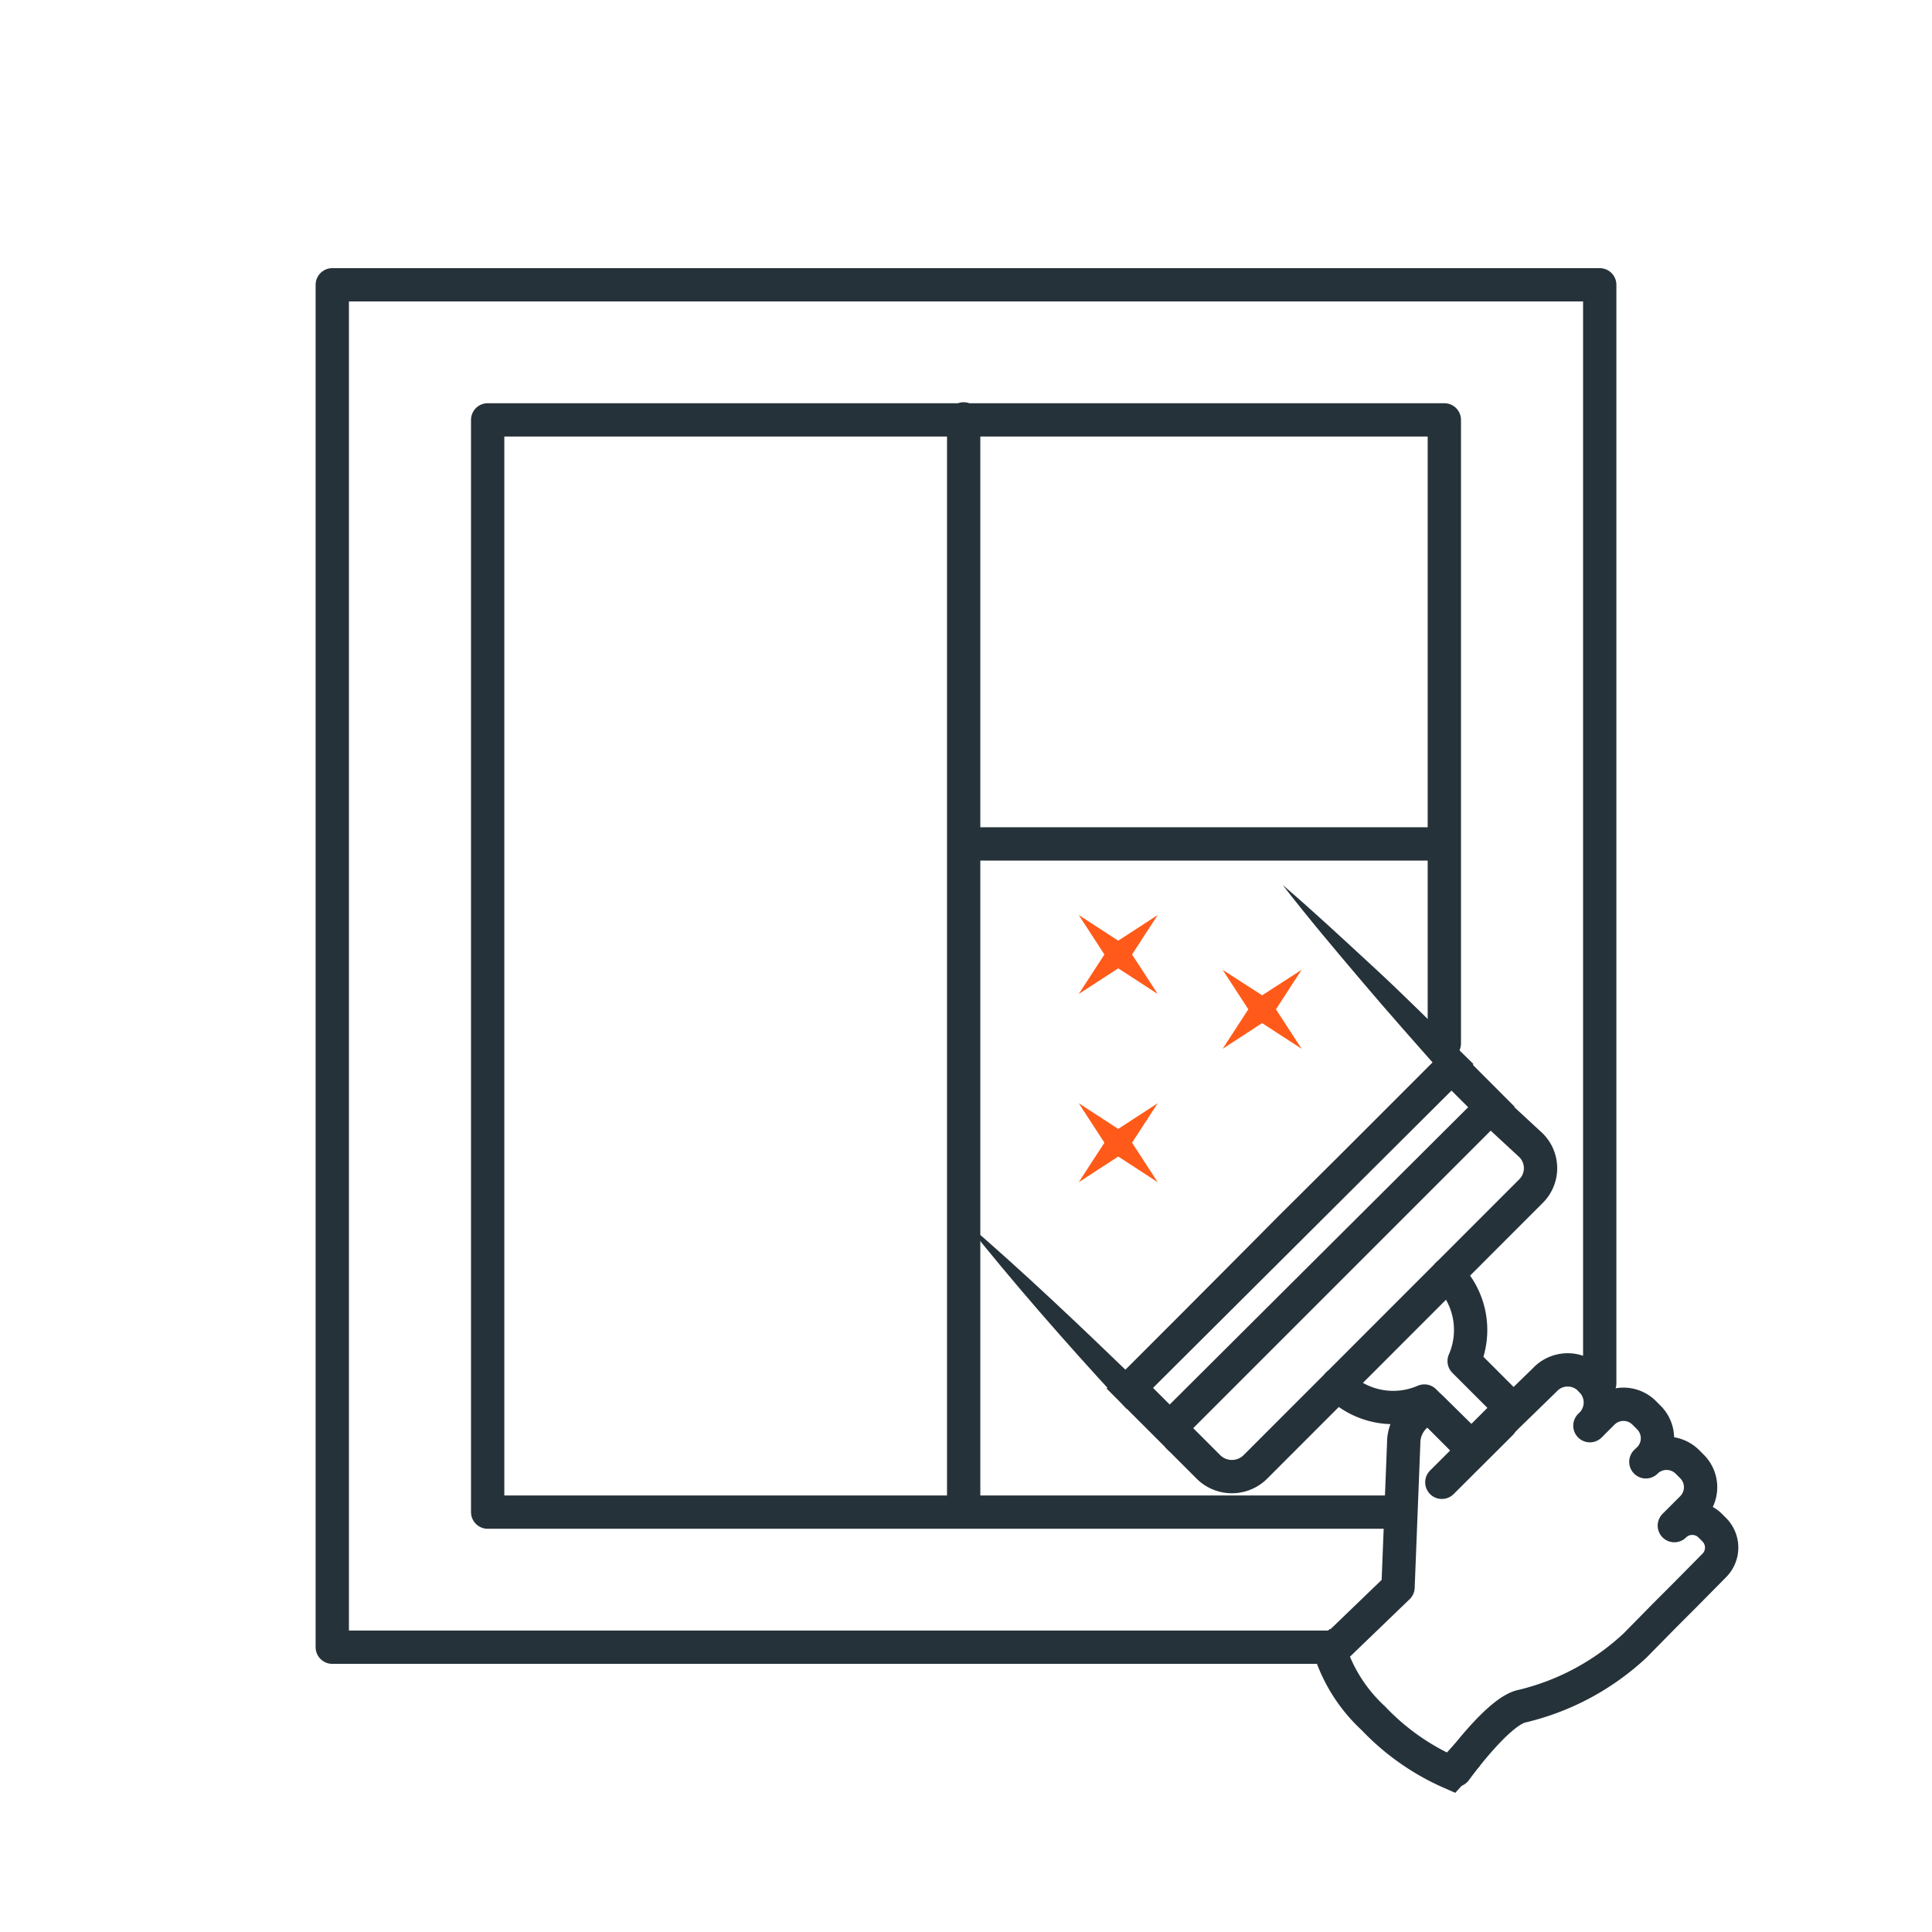 <svg xmlns="http://www.w3.org/2000/svg" viewBox="0 0 116 116"><title>Окноо</title><g data-name="Слой 2"><g data-name="Слой 1"><path d="M88.12 105.34l-1 1.1a14.35 14.35 0 0 1-4.67-3.28 9.53 9.53 0 0 1-2.58-4l.67-.64" fill="none" stroke="#263239" stroke-miterlimit="10" stroke-width="2"/><path d="M87.39 106.29s2.56-3.57 4-3.85a15.05 15.05 0 0 0 6.78-3.64l1.77-1.8 1.29-1.29 1.69-1.71a1.52 1.52 0 0 0 0-2.16l-.24-.24a1.53 1.53 0 0 0-2.15 0l1.06-1.06a1.76 1.76 0 0 0 0-2.49l-.28-.28a1.77 1.77 0 0 0-2.49 0l.18-.17a1.76 1.76 0 0 0 0-2.49l-.28-.28a1.76 1.76 0 0 0-2.49 0l-.77.77a1.86 1.86 0 0 0 .18-2.6l-.27-.28a1.88 1.88 0 0 0-2.63.14L90.54 85l-1.65 1.65-.15.15v-.19-.14l-.41.41-2.42-2.38a2.21 2.21 0 0 0-1.63 2.14l-.34 8.66L80.1 99" fill="none" stroke="#263239" stroke-linecap="round" stroke-linejoin="round" stroke-width="2" fill-rule="evenodd"/><path d="M57.87 73.29c3.6 3.09 7 6.34 10.41 9.63h-1.17l4.8-5L76.78 73q4.89-4.87 9.89-9.65v1.18c-1.65-1.86-3.3-3.72-4.91-5.62s-3.22-3.8-4.75-5.78c1.9 1.63 3.72 3.33 5.53 5s3.58 3.45 5.35 5.19l.58.57-.59.62q-4.78 5-9.69 9.86l-4.92 4.85-5 4.78-.62.6-.55-.61c-3.16-3.43-6.28-6.99-9.23-10.7z" fill="#263239"/><path fill="none" stroke="#263239" stroke-linecap="round" stroke-linejoin="round" stroke-width="2" d="M90.11 85.47L86.57 89"/><path d="M80.32 83.12a4.69 4.69 0 0 0 5.2 1l2.8 2.81 2.4-2.4-2.81-2.81a4.67 4.67 0 0 0-1-5.19" fill="none" stroke="#263239" stroke-linecap="round" stroke-linejoin="round" stroke-width="2" fill-rule="evenodd"/><path d="M70.66 86.18l1.92 1.92a2 2 0 0 0 2.77 0l16.57-16.58a1.94 1.94 0 0 0 0-2.76l-2-1.85" fill="none" stroke="#263239" stroke-linejoin="round" stroke-width="2" fill-rule="evenodd"/><path fill="#ff5a19" d="M64.77 66.24l2.37 1.54 2.37-1.54-1.54 2.37 1.54 2.37-2.37-1.54-2.37 1.54 1.54-2.37-1.54-2.37zM64.77 54.94l2.37 1.54 2.37-1.54-1.54 2.37 1.54 2.37-2.37-1.54-2.37 1.54 1.54-2.37-1.54-2.37zM73.41 58.23l2.37 1.53 2.37-1.53-1.54 2.37 1.54 2.37-2.37-1.54-2.37 1.54 1.54-2.37-1.54-2.37z"/><path d="M87.15 65.48l1 1-17.92 17.85-1-1 17.92-17.85m0-2.83L66.44 83.37l3.79 3.79 20.71-20.71-3.79-3.8z" fill="#263239"/><path fill="none" d="M0 0h116v116H0z"/><path fill="none" stroke="#263239" stroke-linecap="round" stroke-linejoin="round" stroke-width="2" d="M79.9 98.9H19.95V17.1h76.1v65.96"/><path fill="none" stroke="#263239" stroke-linecap="round" stroke-linejoin="round" stroke-width="2" d="M83.7 90.79H29.28V25.21h57.44v37.44M57.86 25.15v65.58M57.86 50.67h28.86"/></g></g></svg>
